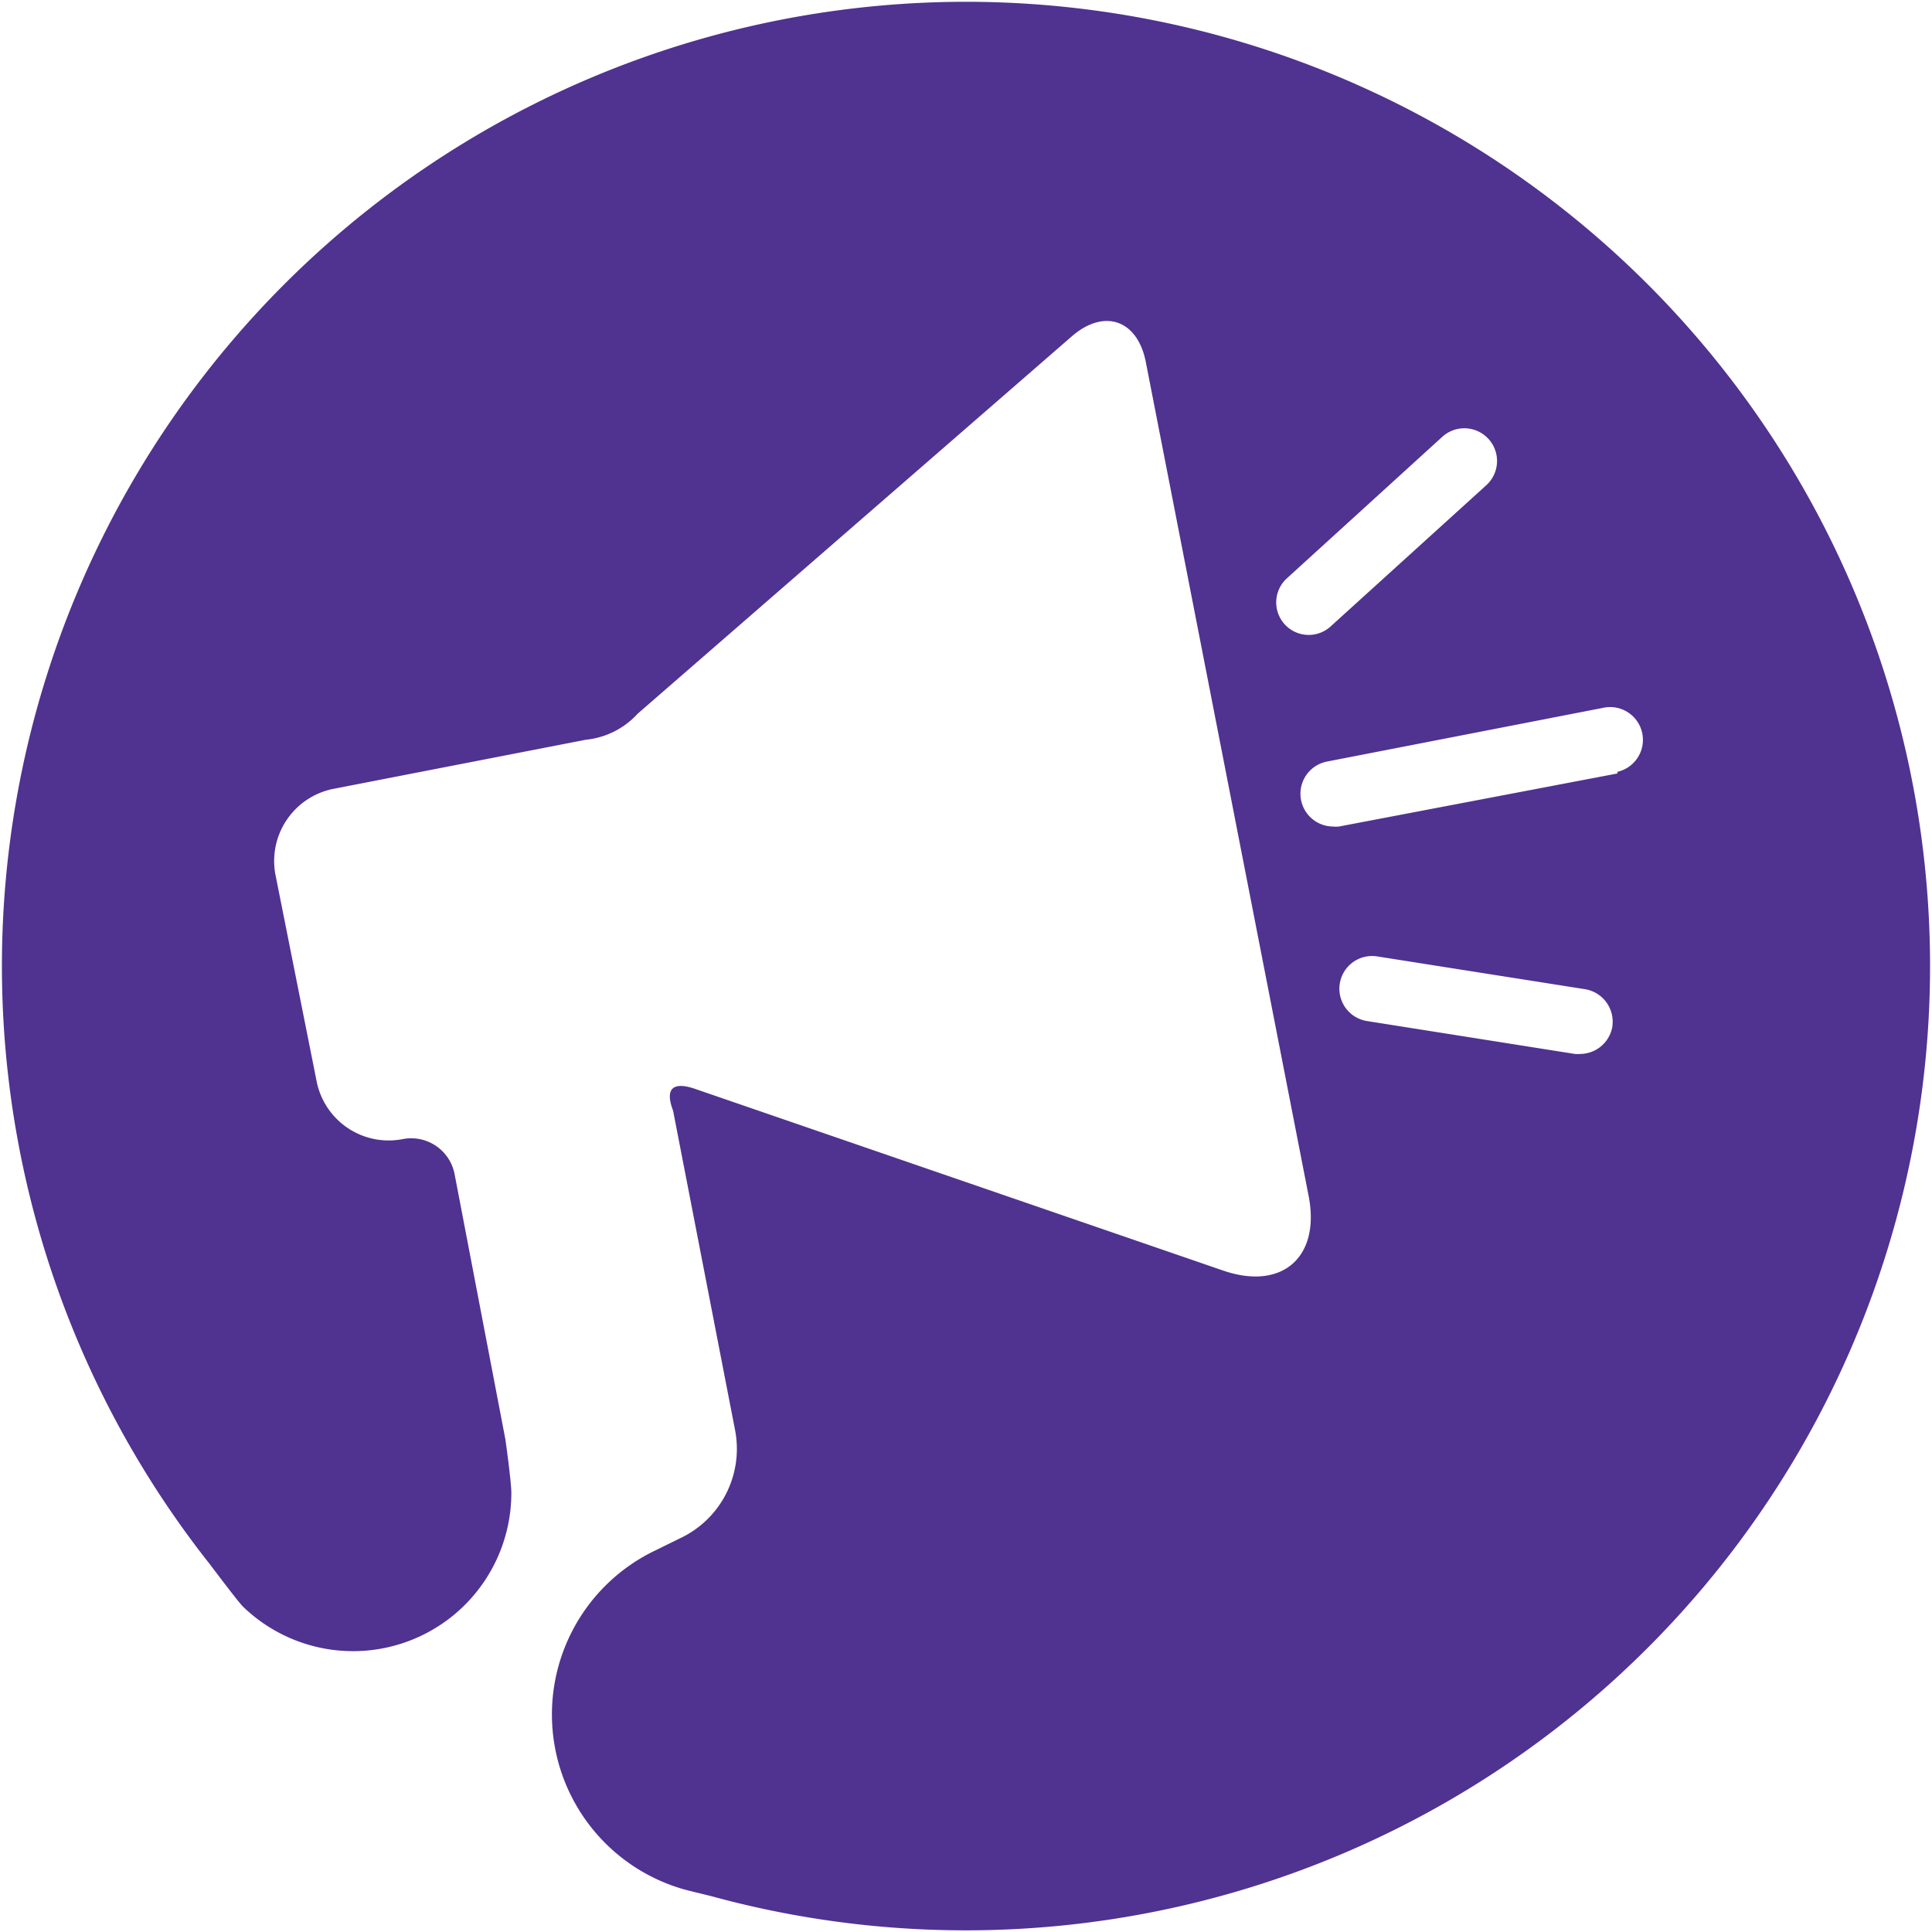 <svg id="Icon" xmlns="http://www.w3.org/2000/svg" viewBox="0 0 140.25 140.25"><defs><style>.cls-1{fill:#503291;}</style></defs><path class="cls-1" d="M70.13.13a70,70,0,0,0-55,113.29c.18.22,2,2.67,2.5,3.2a11.49,11.49,0,0,0,19.49-8.25c0-.82-.43-3.87-.43-3.87L33,85.23a3.21,3.21,0,0,0-3.76-2.54,5.33,5.33,0,0,1-6.26-4.22L20,63.52a5.34,5.34,0,0,1,4.23-6.26l18.3-3.56a5.88,5.88,0,0,0,3.76-1.89l31.5-27.38c2.36-2.06,4.79-1.22,5.39,1.86L95,86.83c.86,4.45-1.94,6.88-6.22,5.4L50.53,79.07c-1.66-.59-2.29-.08-1.67,1.55l4.5,23.19a7.17,7.17,0,0,1-3.77,7.75l-2.3,1.13a13.2,13.2,0,0,0,2.31,24.45c.45.13,2,.49,2.3.58A70,70,0,1,0,70.13.13ZM93.4,42l11.3-10.29a2.37,2.37,0,1,1,3.2,3.51L96.6,45.47a2.36,2.36,0,0,1-3.35-.16A2.36,2.36,0,0,1,93.4,42Zm23.65,32.51a2.39,2.39,0,0,1-2.35,2,2.31,2.31,0,0,1-.37,0l-15.1-2.39a2.37,2.37,0,0,1,.75-4.69l15.09,2.38A2.39,2.39,0,0,1,117.05,74.47Zm.36-18.36L97.2,60a2.3,2.3,0,0,1-.45,0,2.38,2.38,0,0,1-.45-4.71l20.2-3.93a2.38,2.38,0,0,1,.91,4.67Z"/></svg>